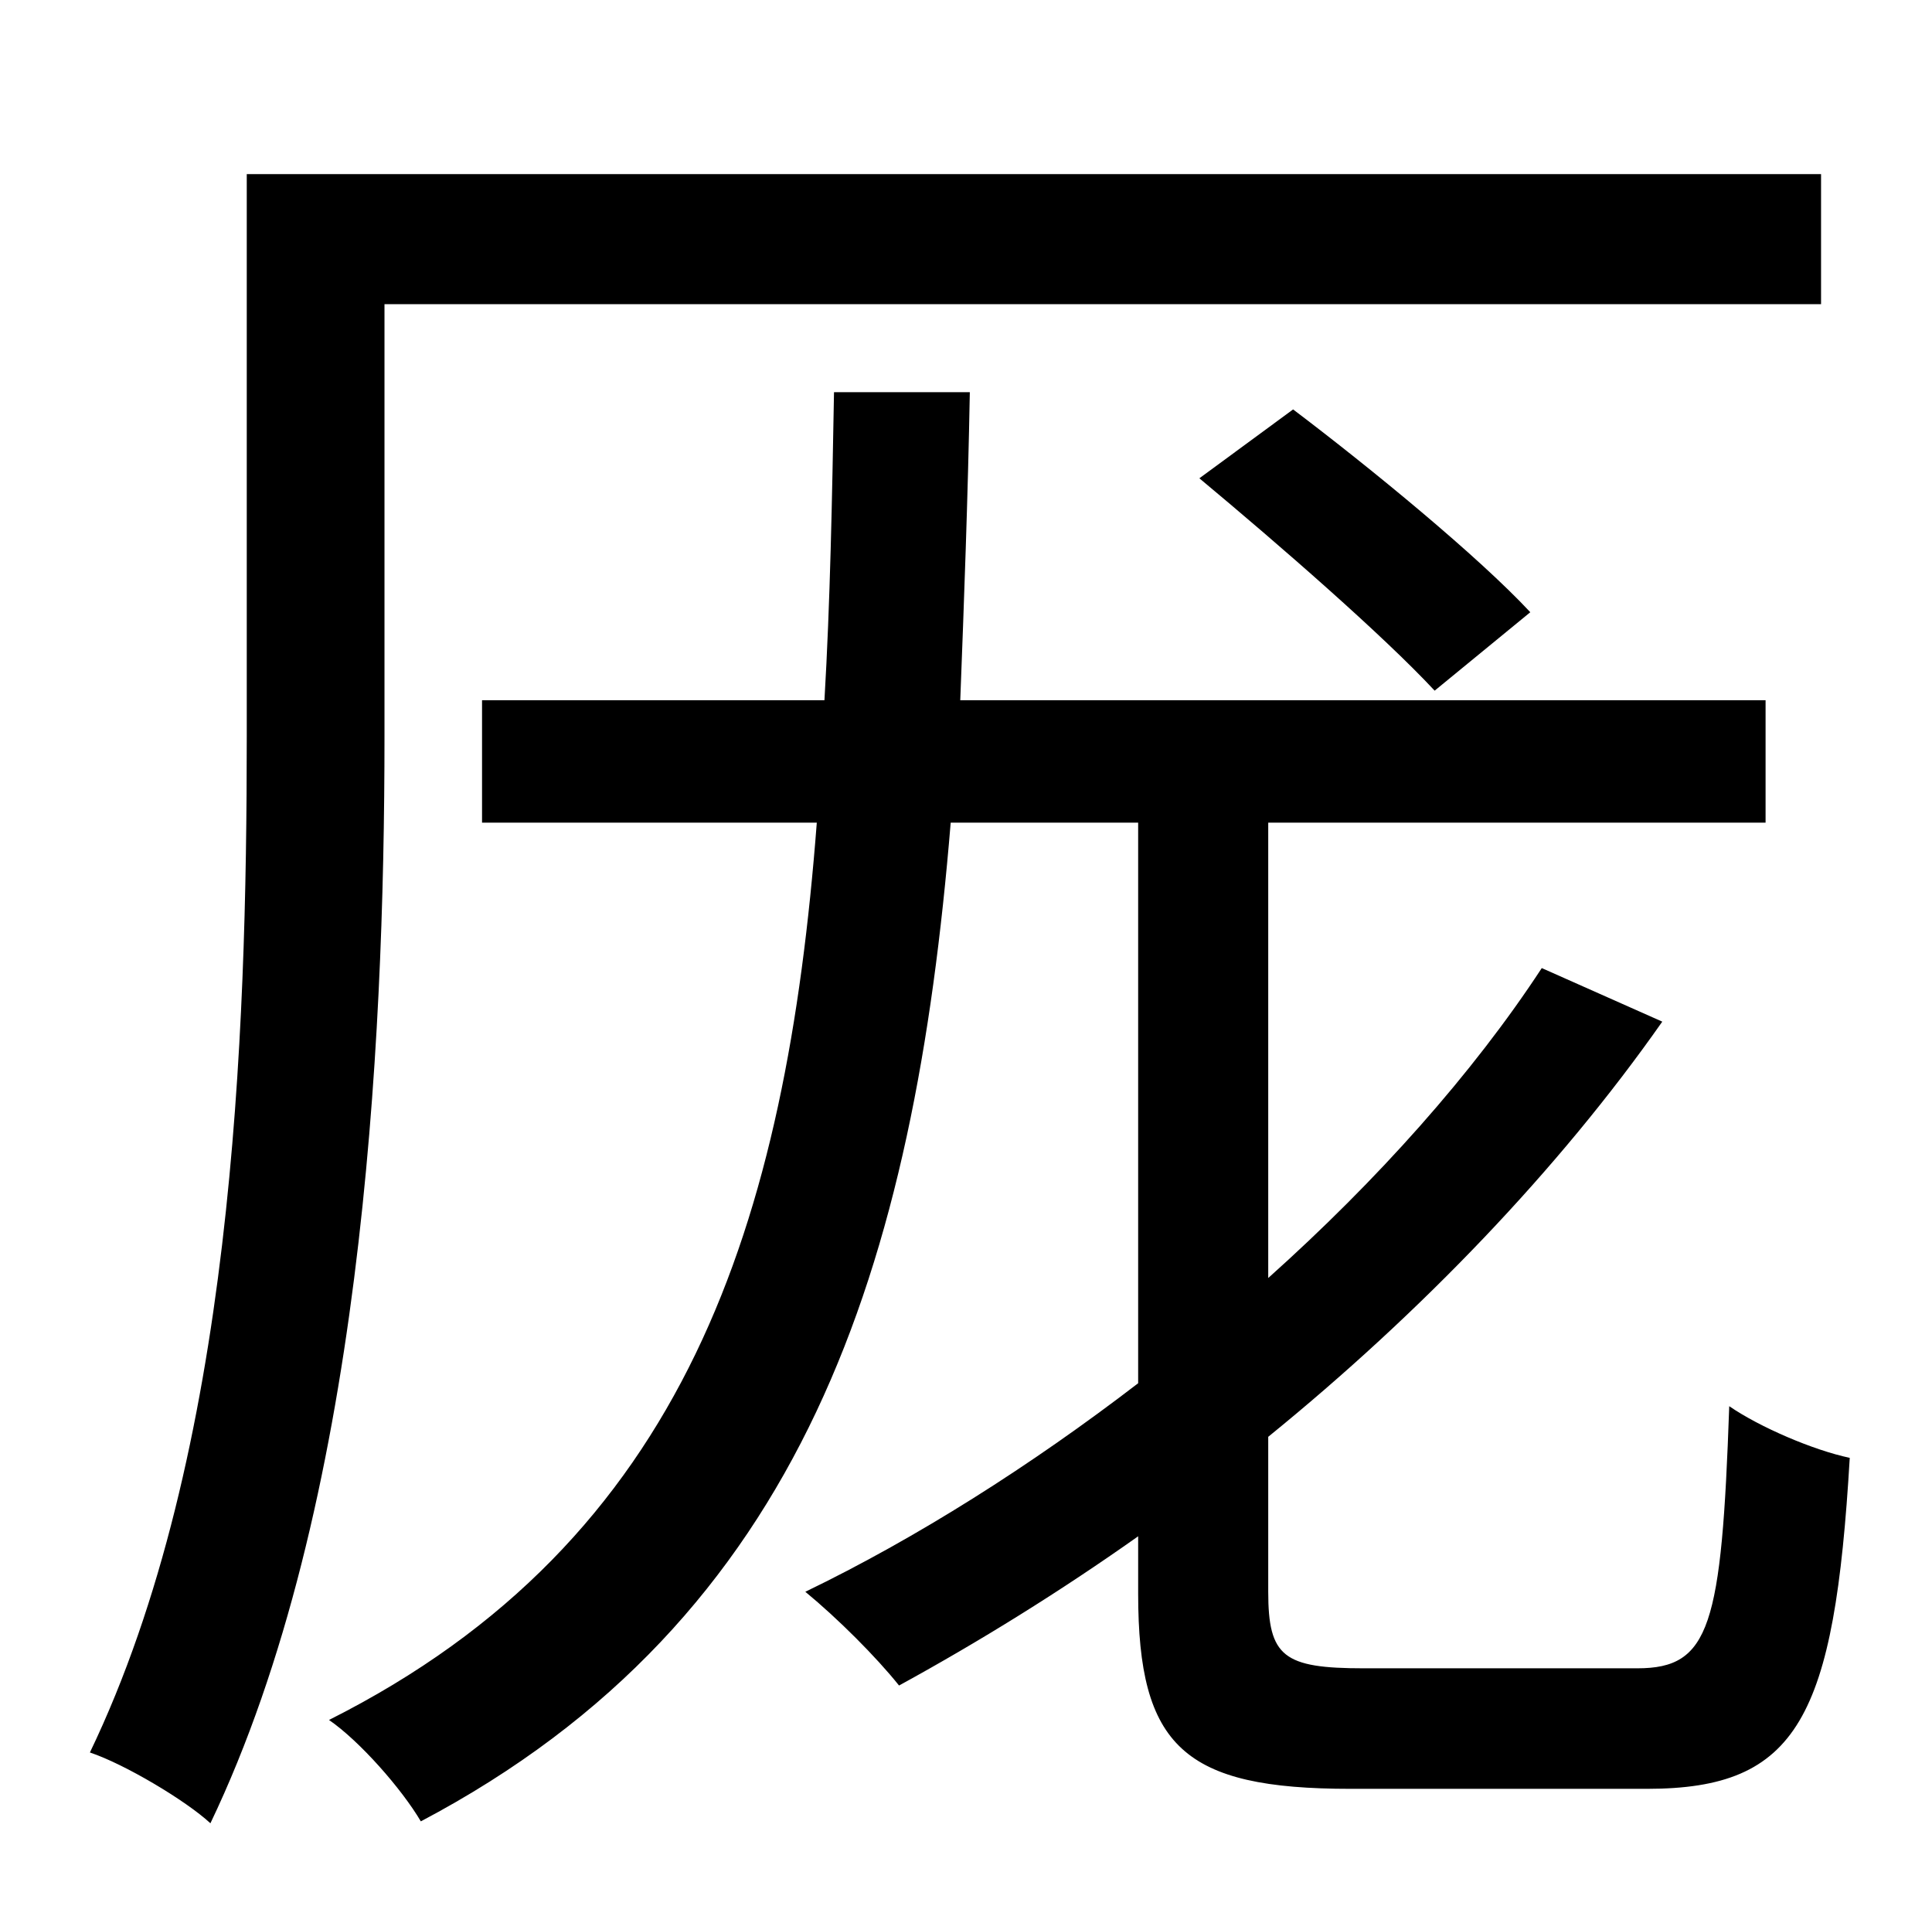 <?xml version="1.0" standalone="no"?>
<!DOCTYPE svg PUBLIC "-//W3C//DTD SVG 1.1//EN" "http://www.w3.org/Graphics/SVG/1.1/DTD/svg11.dtd" >
<svg xmlns="http://www.w3.org/2000/svg" xmlns:xlink="http://www.w3.org/1999/xlink" version="1.1" viewBox="-10 0 1010 1000">
   <path fill="currentColor"
d="M191 159v226c0 163 -12 403 -91 568c-13 -12 -45 -31 -63 -37c75 -156 82 -375 82 -531v-294h823v68h-751zM617 250l49 -36c41 31 97 77 124 106l-50 41c-27 -29 -81 -76 -123 -111zM703 872h143c38 0 44 -22 48 -137c16 11 44 23 63 27c-8 136 -27 173 -106 173h-155
c-87 0 -111 -22 -111 -102v-30c-41 29 -83 55 -125 78c-12 -15 -32 -35 -49 -49c58 -28 118 -66 174 -109v-293h-98c-19 231 -76 416 -277 522c-10 -17 -32 -42 -48 -53c187 -94 239 -260 255 -469h-175v-64h179c3 -51 4 -105 5 -161h71c-1 55 -3 109 -5 161h421v64h-260
v238c57 -51 107 -107 143 -162l63 28c-54 77 -126 152 -206 217v81c0 34 8 40 50 40z" />
</svg>
